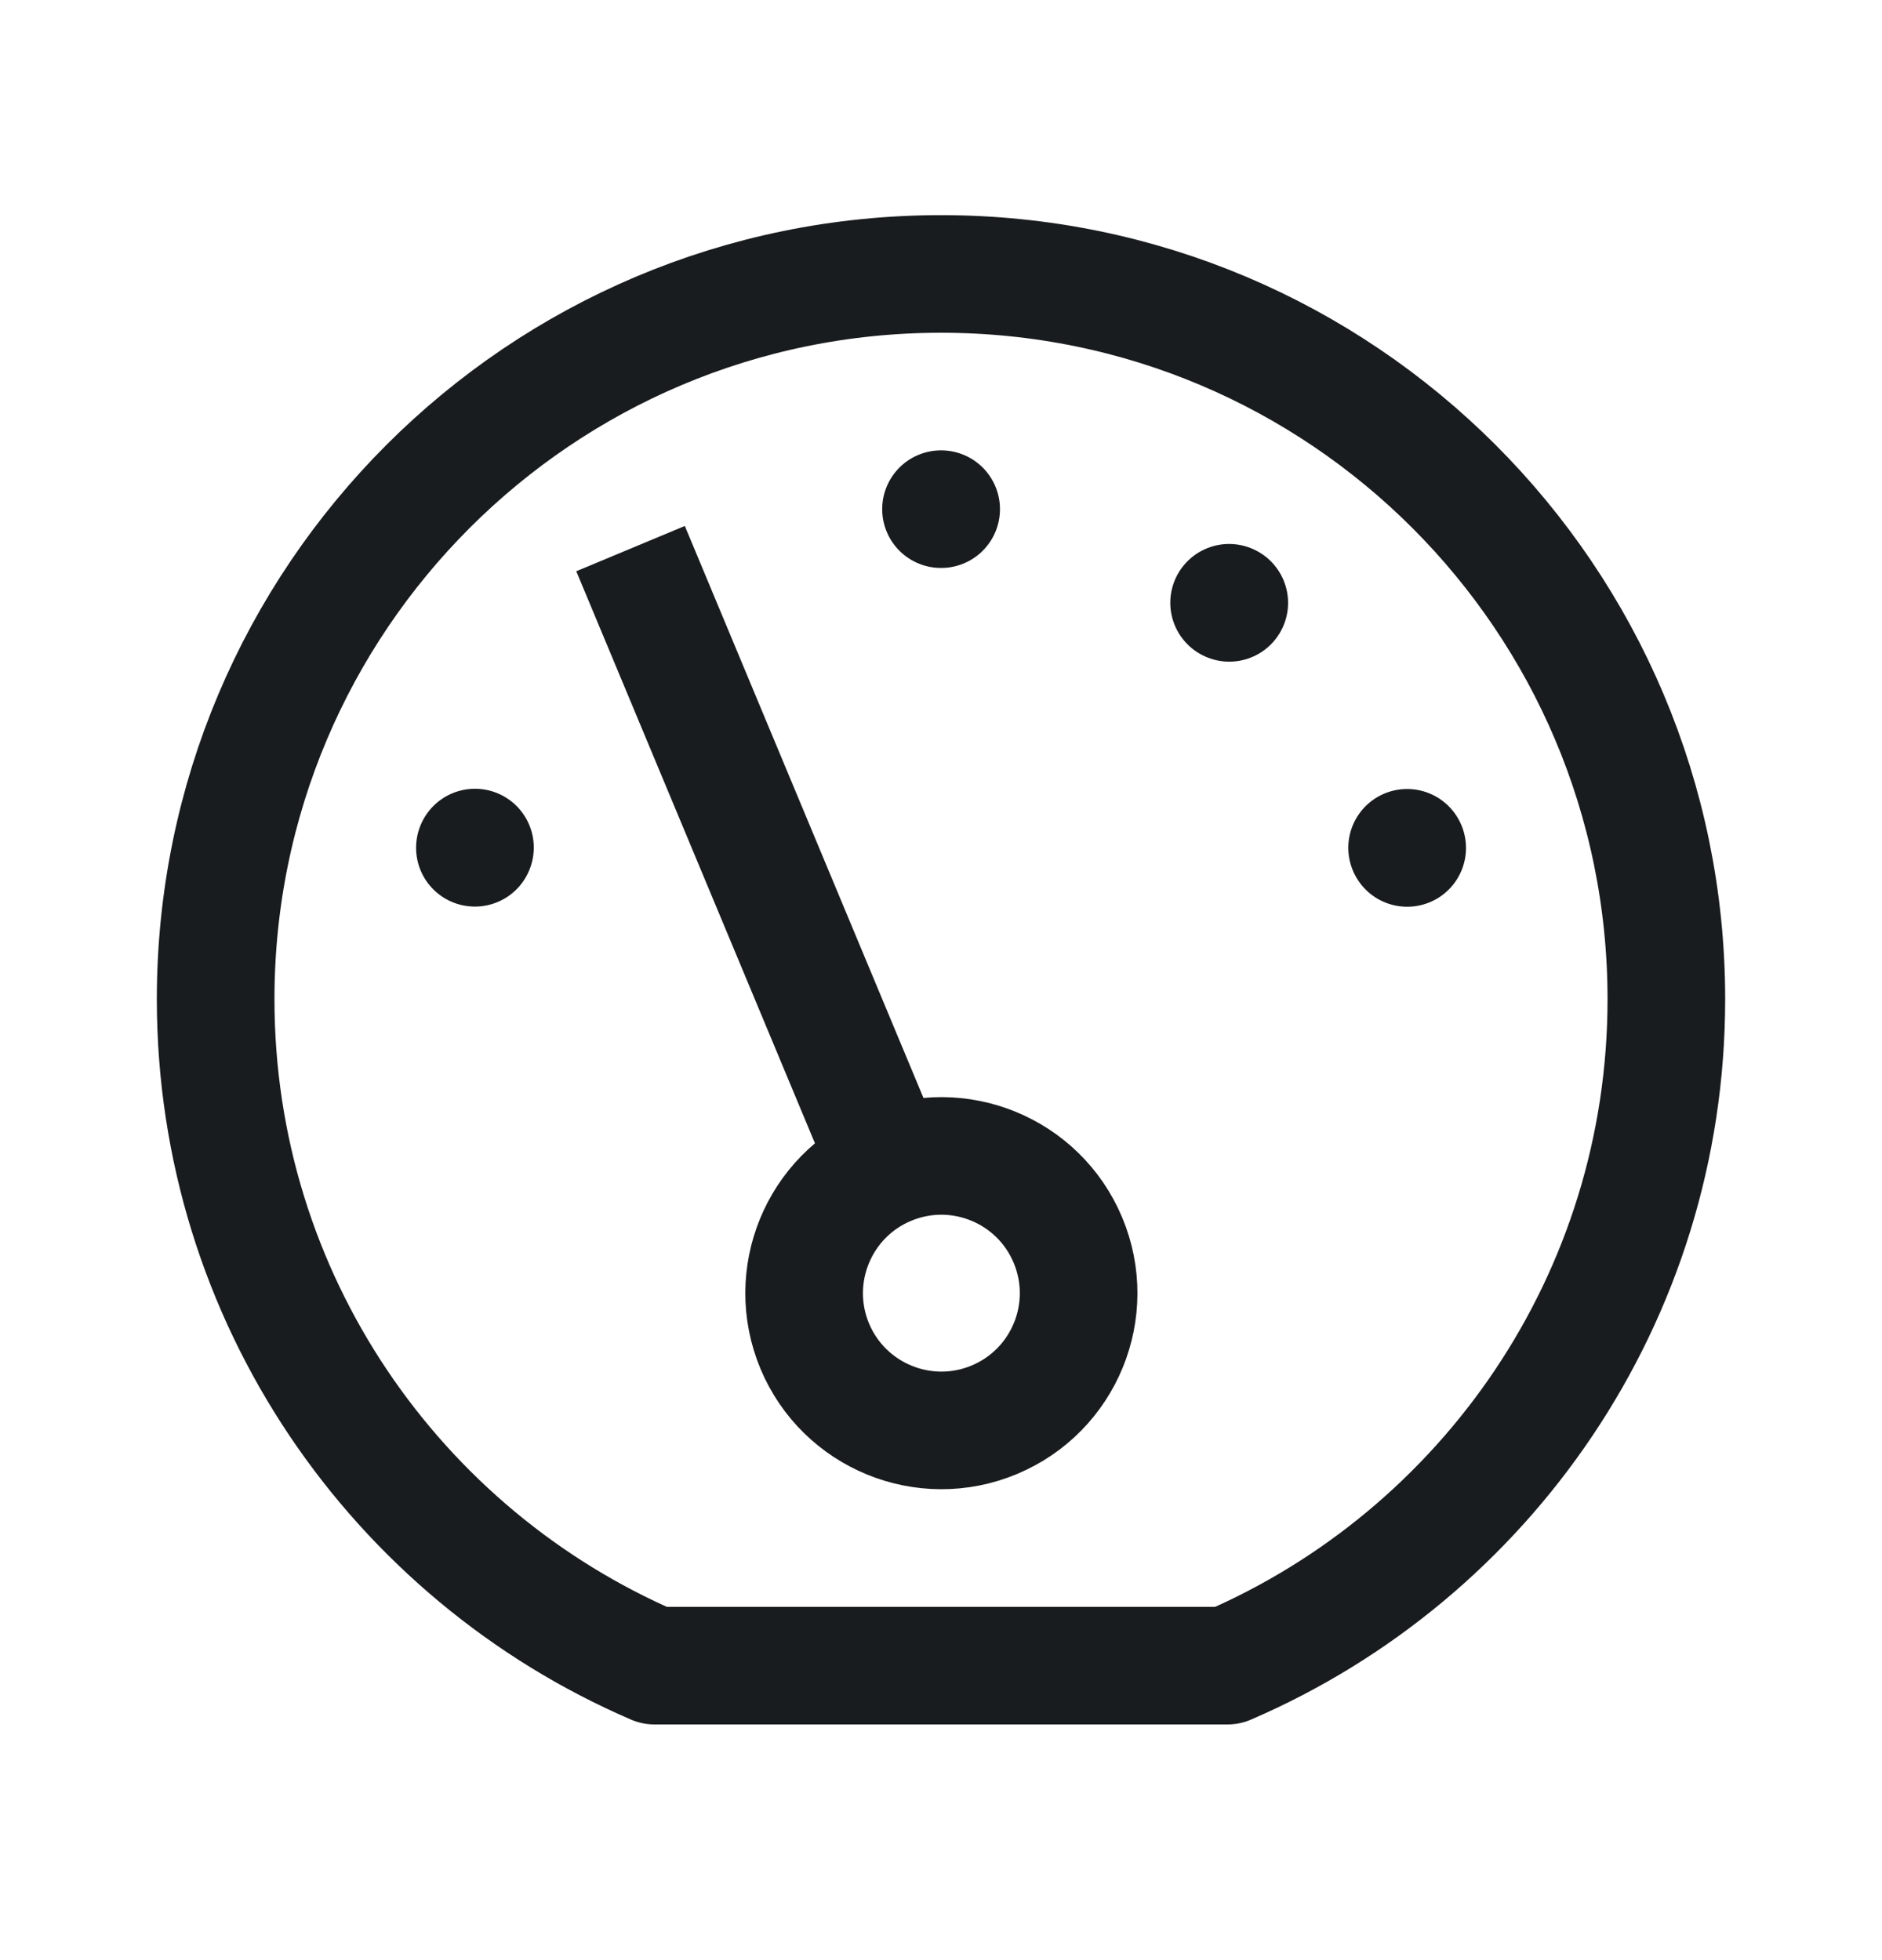 <svg width="24" height="25" viewBox="0 0 24 25" fill="none" xmlns="http://www.w3.org/2000/svg">
<path d="M11.329 14.879C10.438 15.252 10.018 16.277 10.39 17.169C10.763 18.06 11.789 18.481 12.68 18.108C13.572 17.735 13.992 16.71 13.619 15.818C13.246 14.926 12.221 14.506 11.329 14.879ZM11.329 14.879L8.041 6.997M2.75 12.744C2.75 7.636 6.891 3.494 12 3.494C17.109 3.494 21.25 7.636 21.25 12.744C21.25 16.555 18.946 19.827 15.655 21.244H8.345C5.054 19.827 2.75 16.555 2.75 12.744Z" stroke="#191C1E" stroke-width="1.5" stroke-linejoin="round"/>
<path d="M12 6.494H12.002M6.056 10.813L6.057 10.81M17.944 10.813L17.945 10.815M15.674 7.688L15.676 7.689" stroke="#191C1E" stroke-width="1.5" stroke-linecap="round" stroke-linejoin="round"/>
</svg>
